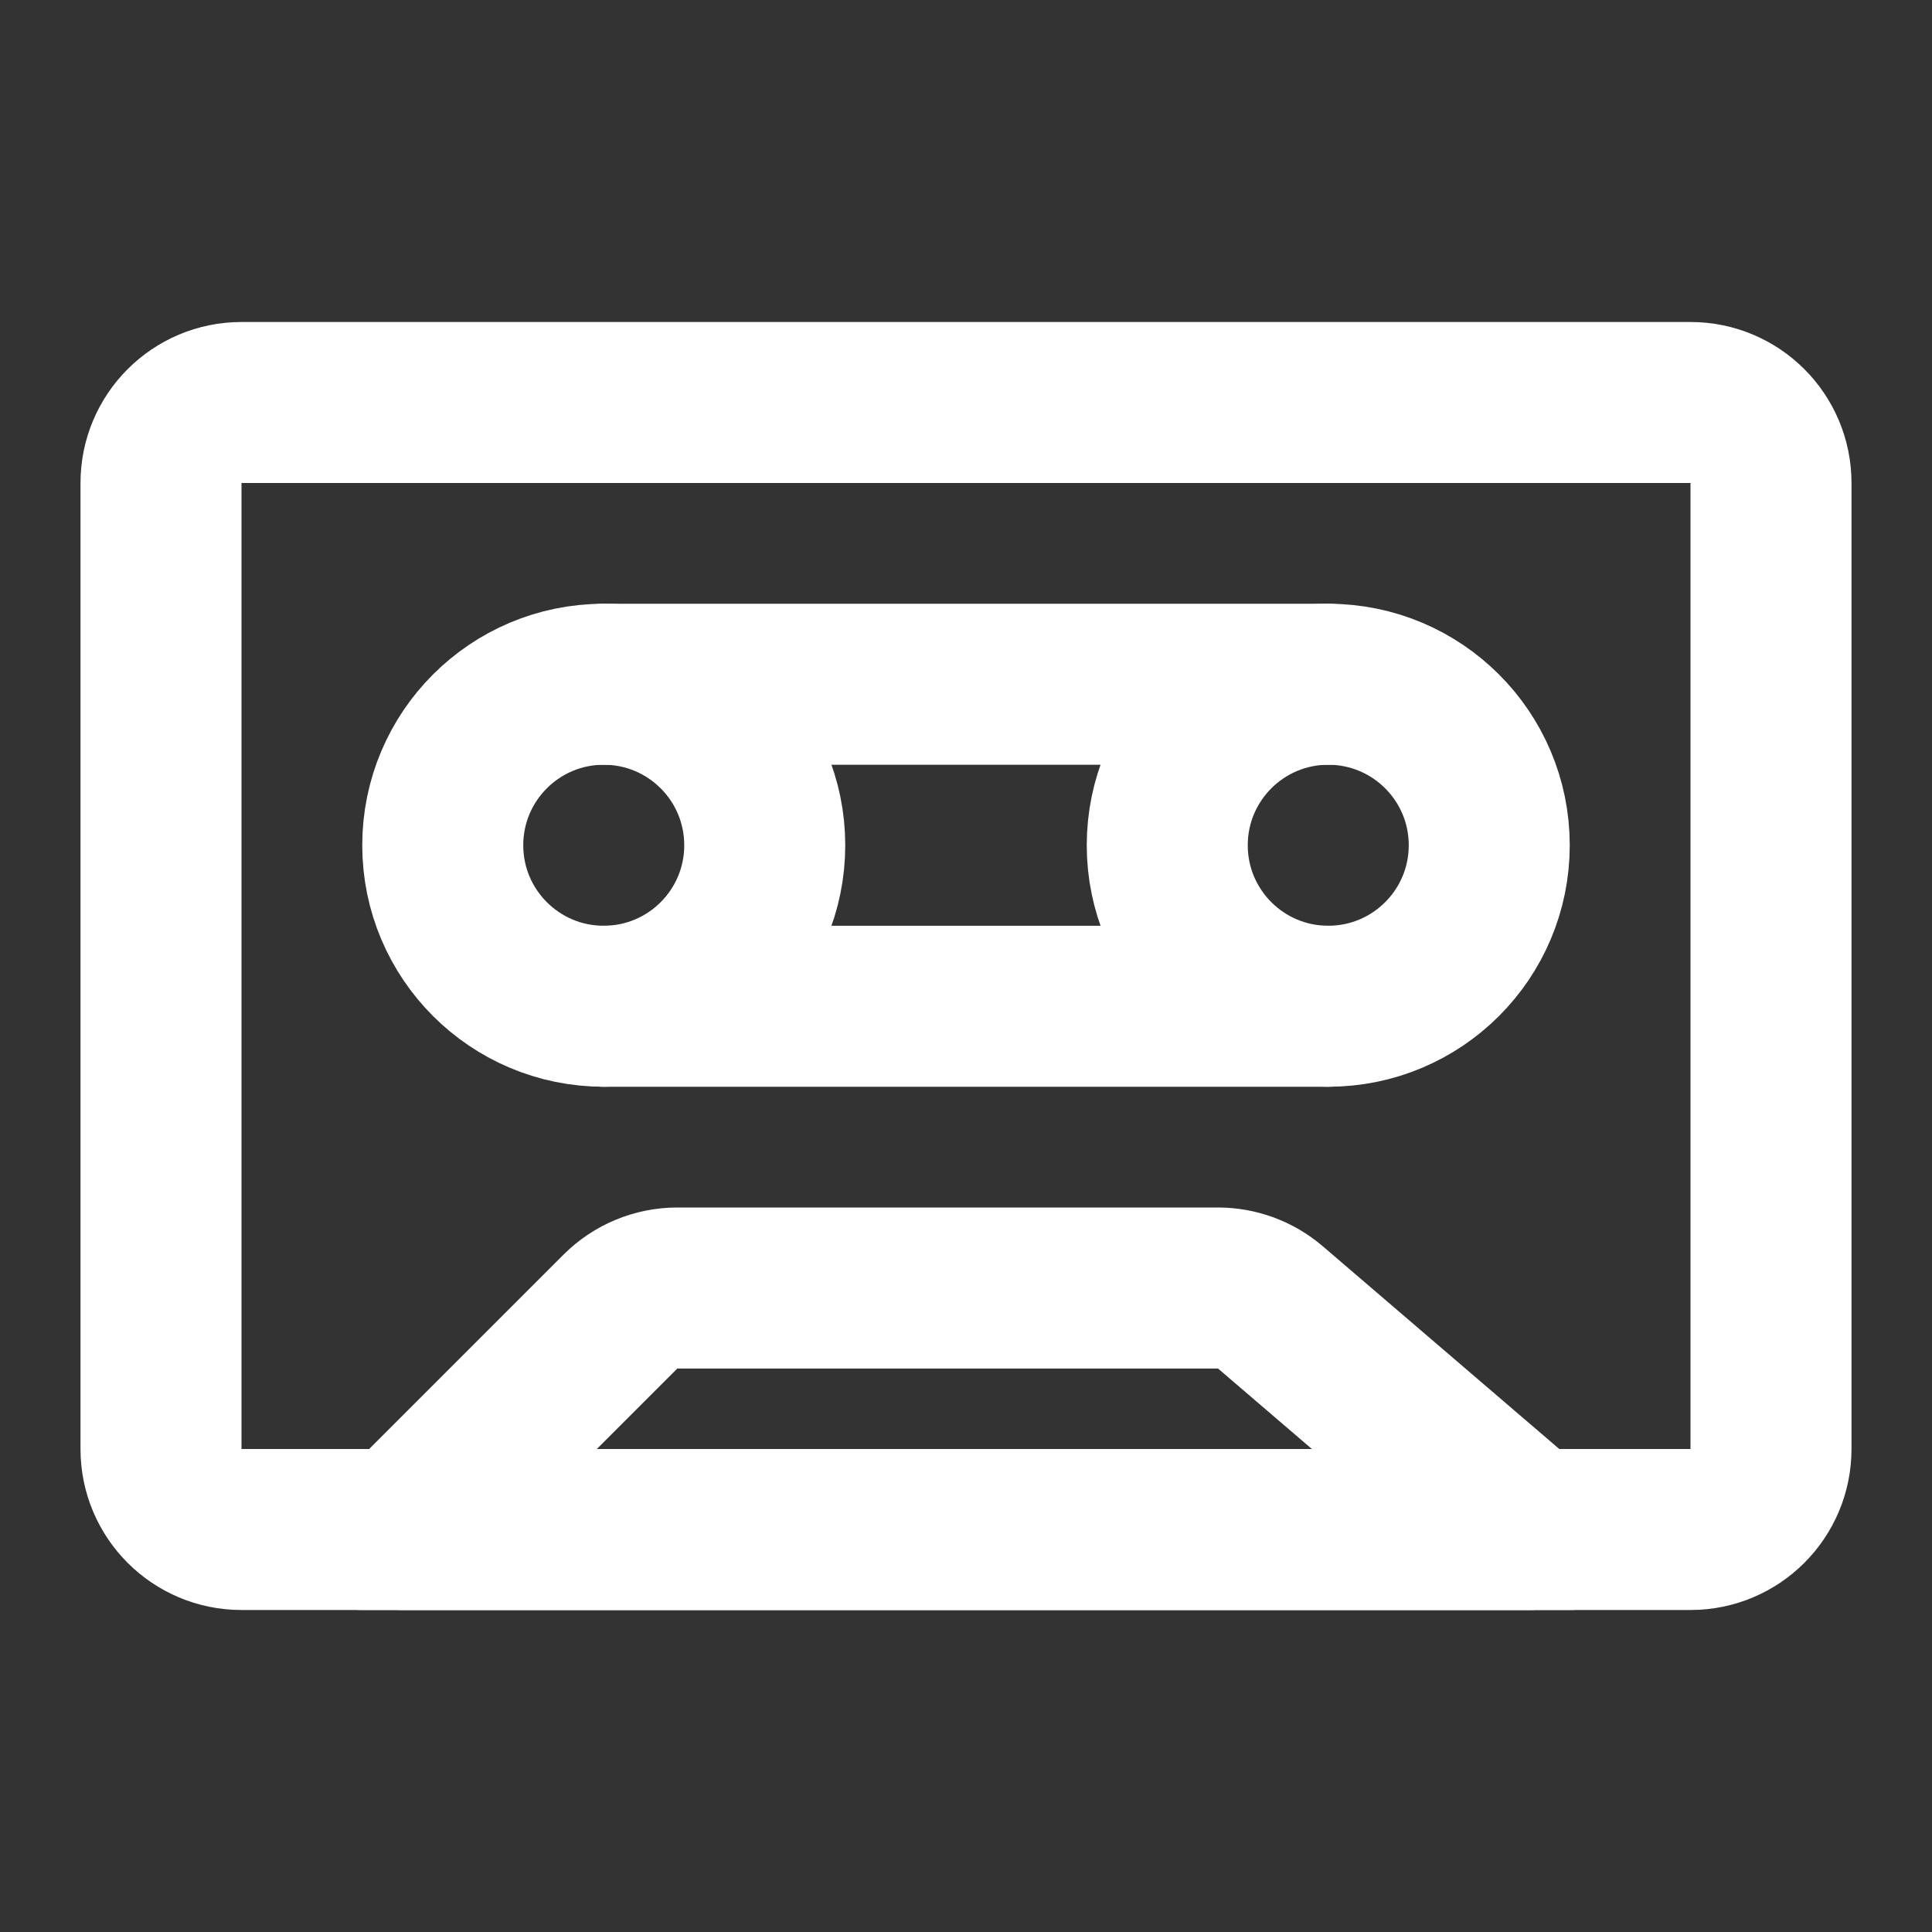 <?xml version="1.0" encoding="UTF-8"?><svg width="24" height="24" viewBox="0 0 48 48" fill="none" xmlns="http://www.w3.org/2000/svg"><rect x="0" y="0" width="48" height="48" fill="#333333" stroke="none"/><path d="M4 12C4 10.895 4.895 10 6 10H42C43.105 10 44 10.895 44 12V36C44 37.105 43.105 38 42 38H6C4.895 38 4 37.105 4 36V12Z" fill="none" stroke="#ffffff" stroke-width="4" stroke-linecap="round" stroke-linejoin="round"/><path d="M15.414 32.586C15.789 32.211 16.298 32 16.828 32H30.26C30.738 32 31.199 32.171 31.562 32.481L38 38H10L15.414 32.586Z" fill="none" stroke="#ffffff" stroke-width="4" stroke-linecap="round" stroke-linejoin="round"/><path d="M39 38H9" stroke="#ffffff" stroke-width="4" stroke-linecap="round" stroke-linejoin="round"/><circle cx="15" cy="21" r="4" fill="none" stroke="#ffffff" stroke-width="4" stroke-linecap="round" stroke-linejoin="round"/><circle cx="33" cy="21" r="4" fill="none" stroke="#ffffff" stroke-width="4" stroke-linecap="round" stroke-linejoin="round"/><path d="M15 25L33 25" stroke="#ffffff" stroke-width="4" stroke-linecap="round" stroke-linejoin="round"/><path d="M15 17L33 17" stroke="#ffffff" stroke-width="4" stroke-linecap="round" stroke-linejoin="round"/></svg>